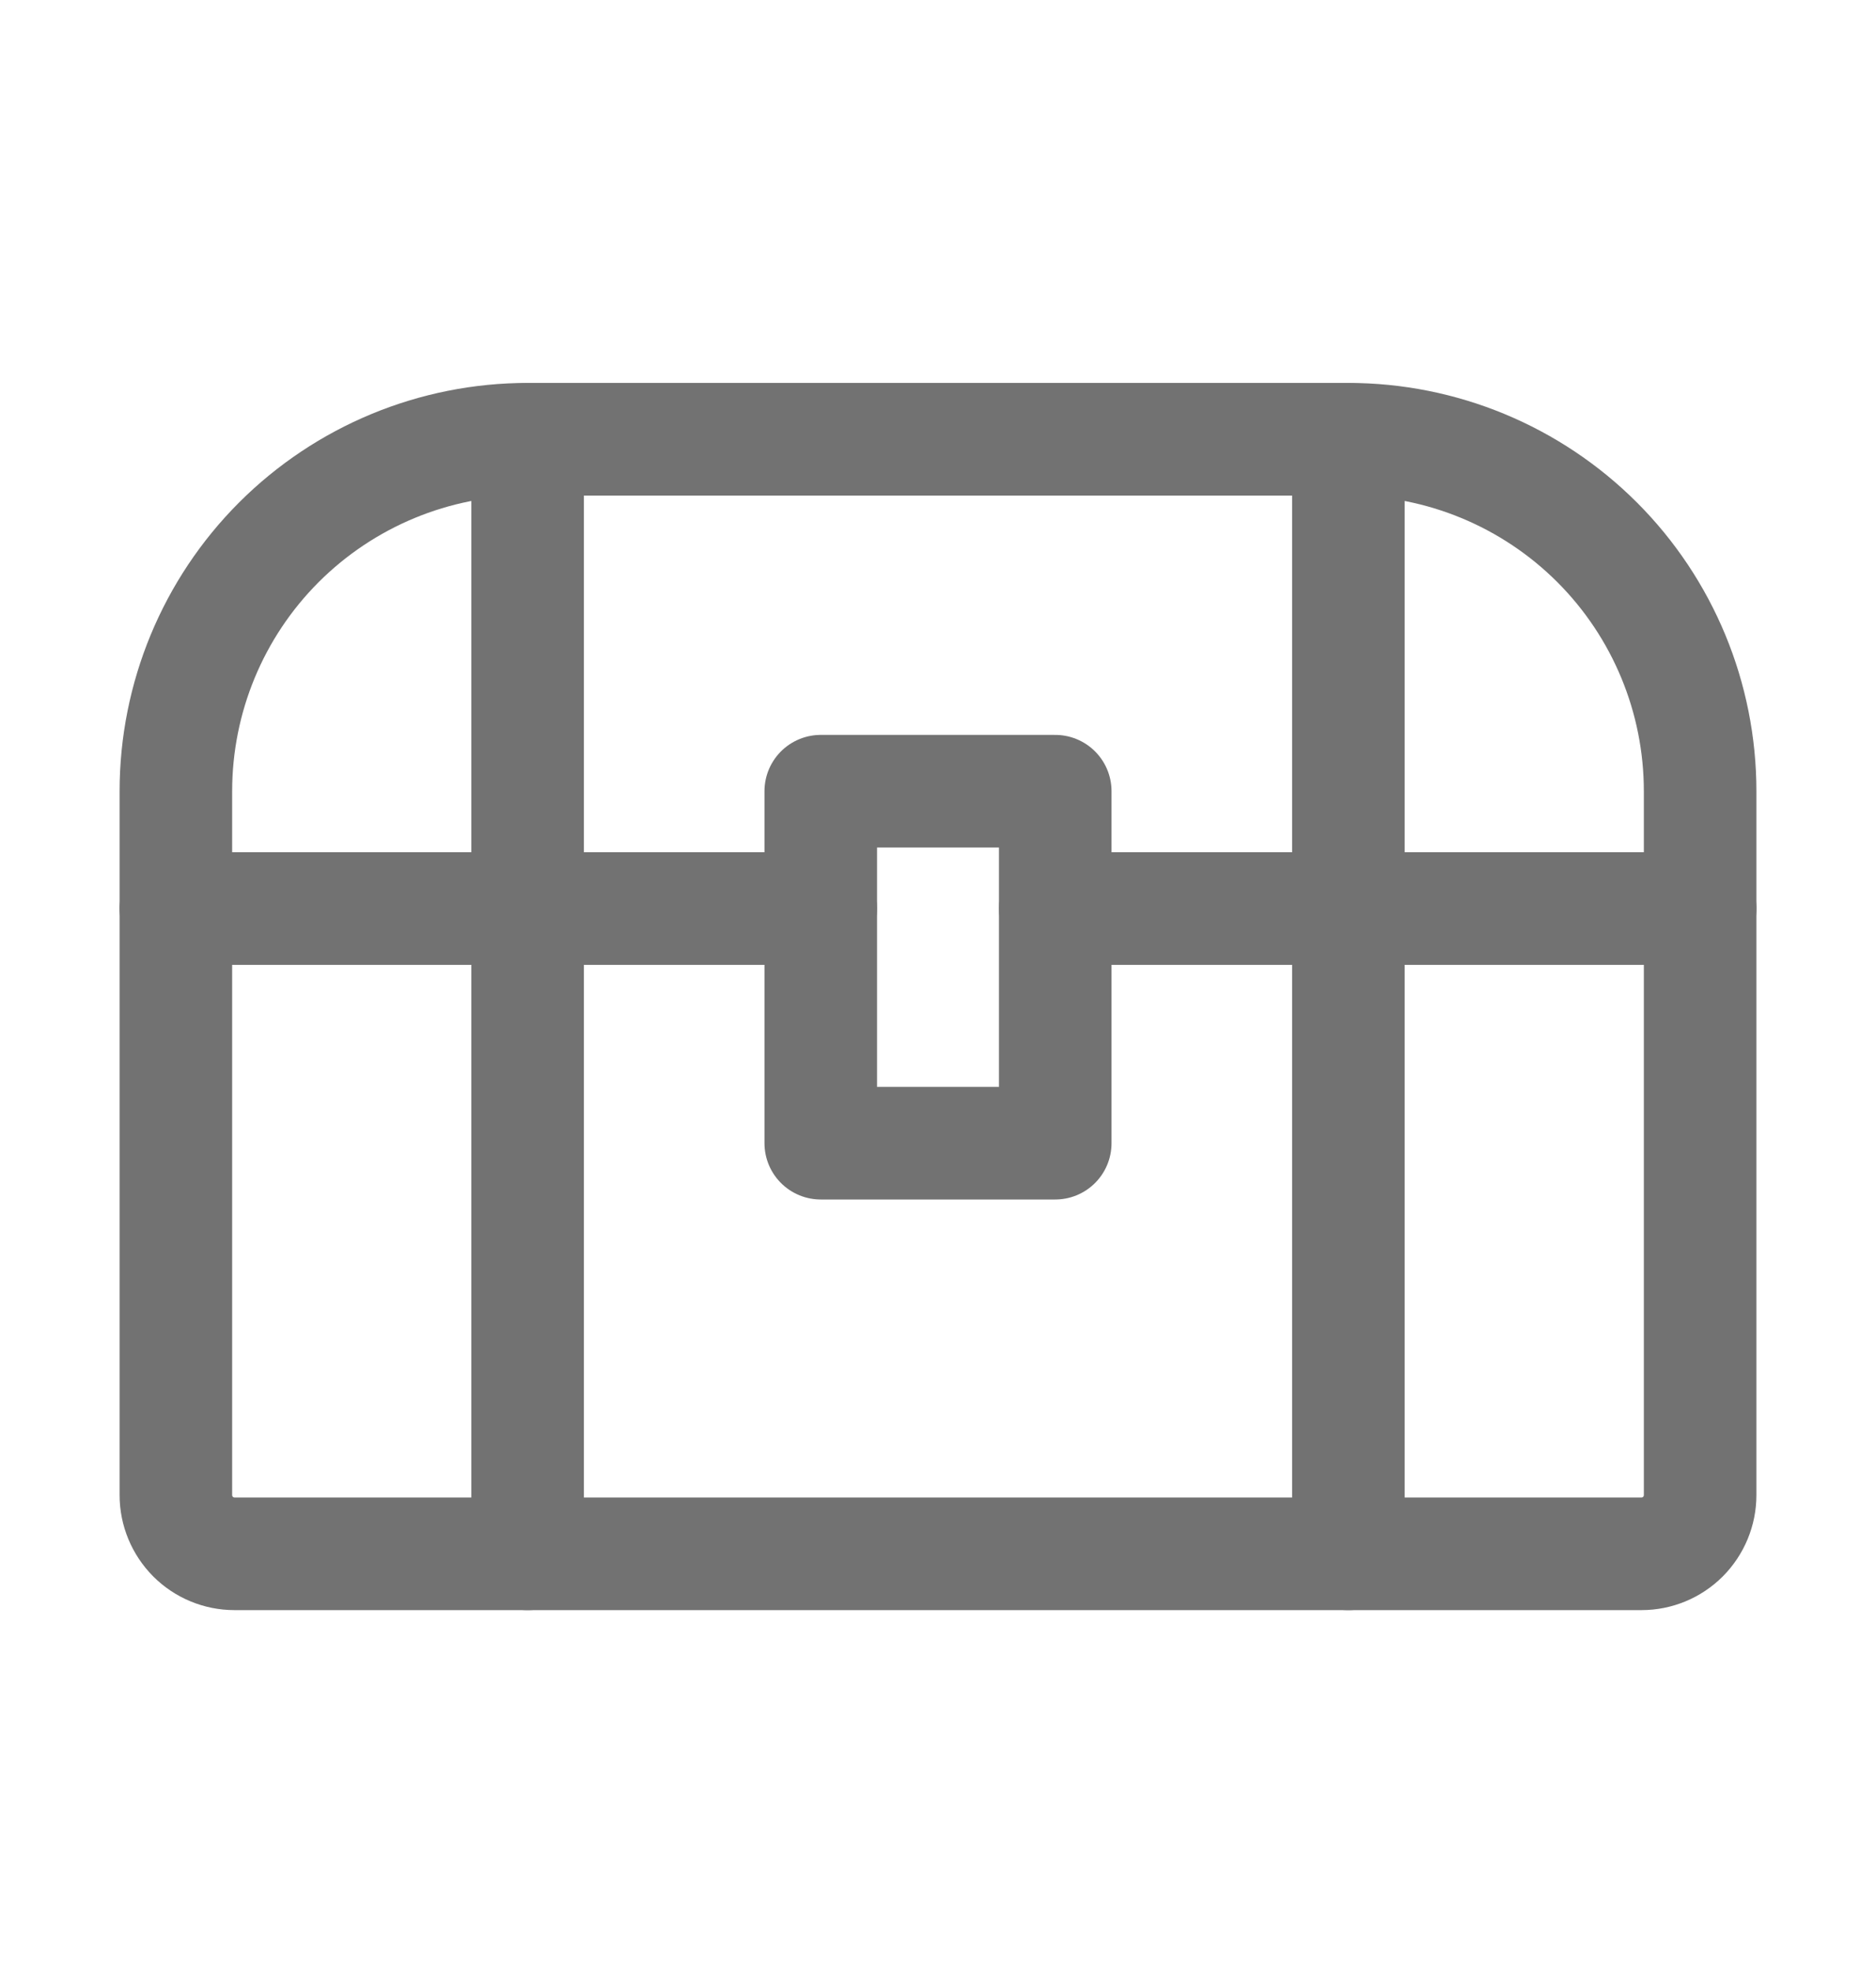 <svg width="20" height="21" viewBox="0 0 20 21" fill="none" xmlns="http://www.w3.org/2000/svg">
<g clip-path="url(#clip0_11_599)">
<path d="M5.625 4.68H14.375C15.37 4.68 16.323 5.075 17.027 5.778C17.73 6.481 18.125 7.435 18.125 8.43V15.93C18.125 16.095 18.059 16.254 17.942 16.372C17.825 16.489 17.666 16.555 17.5 16.555H2.5C2.334 16.555 2.175 16.489 2.058 16.372C1.941 16.254 1.875 16.095 1.875 15.93V8.43C1.875 7.435 2.27 6.481 2.973 5.778C3.677 5.075 4.63 4.68 5.625 4.68Z" stroke="#727272" stroke-width="1.2" stroke-linecap="round" stroke-linejoin="round"/>
<path d="M1.875 9.68H8.75" stroke="#727272" stroke-width="1.2" stroke-linecap="round" stroke-linejoin="round"/>
<path d="M11.25 9.68H18.125" stroke="#727272" stroke-width="1.2" stroke-linecap="round" stroke-linejoin="round"/>
<path d="M11.25 8.43H8.75V12.18H11.25V8.43Z" stroke="#727272" stroke-width="1.2" stroke-linecap="round" stroke-linejoin="round"/>
<path d="M5.625 4.68V16.555" stroke="#727272" stroke-width="1.2" stroke-linecap="round" stroke-linejoin="round"/>
<path d="M14.375 4.68V16.555" stroke="#727272" stroke-width="1.2" stroke-linecap="round" stroke-linejoin="round"/>
</g>
<defs>
<clipPath id="clip0_11_599">
<rect width="20" height="20" fill="white" transform="translate(0 0.93)"/>
</clipPath>
</defs>
</svg>
